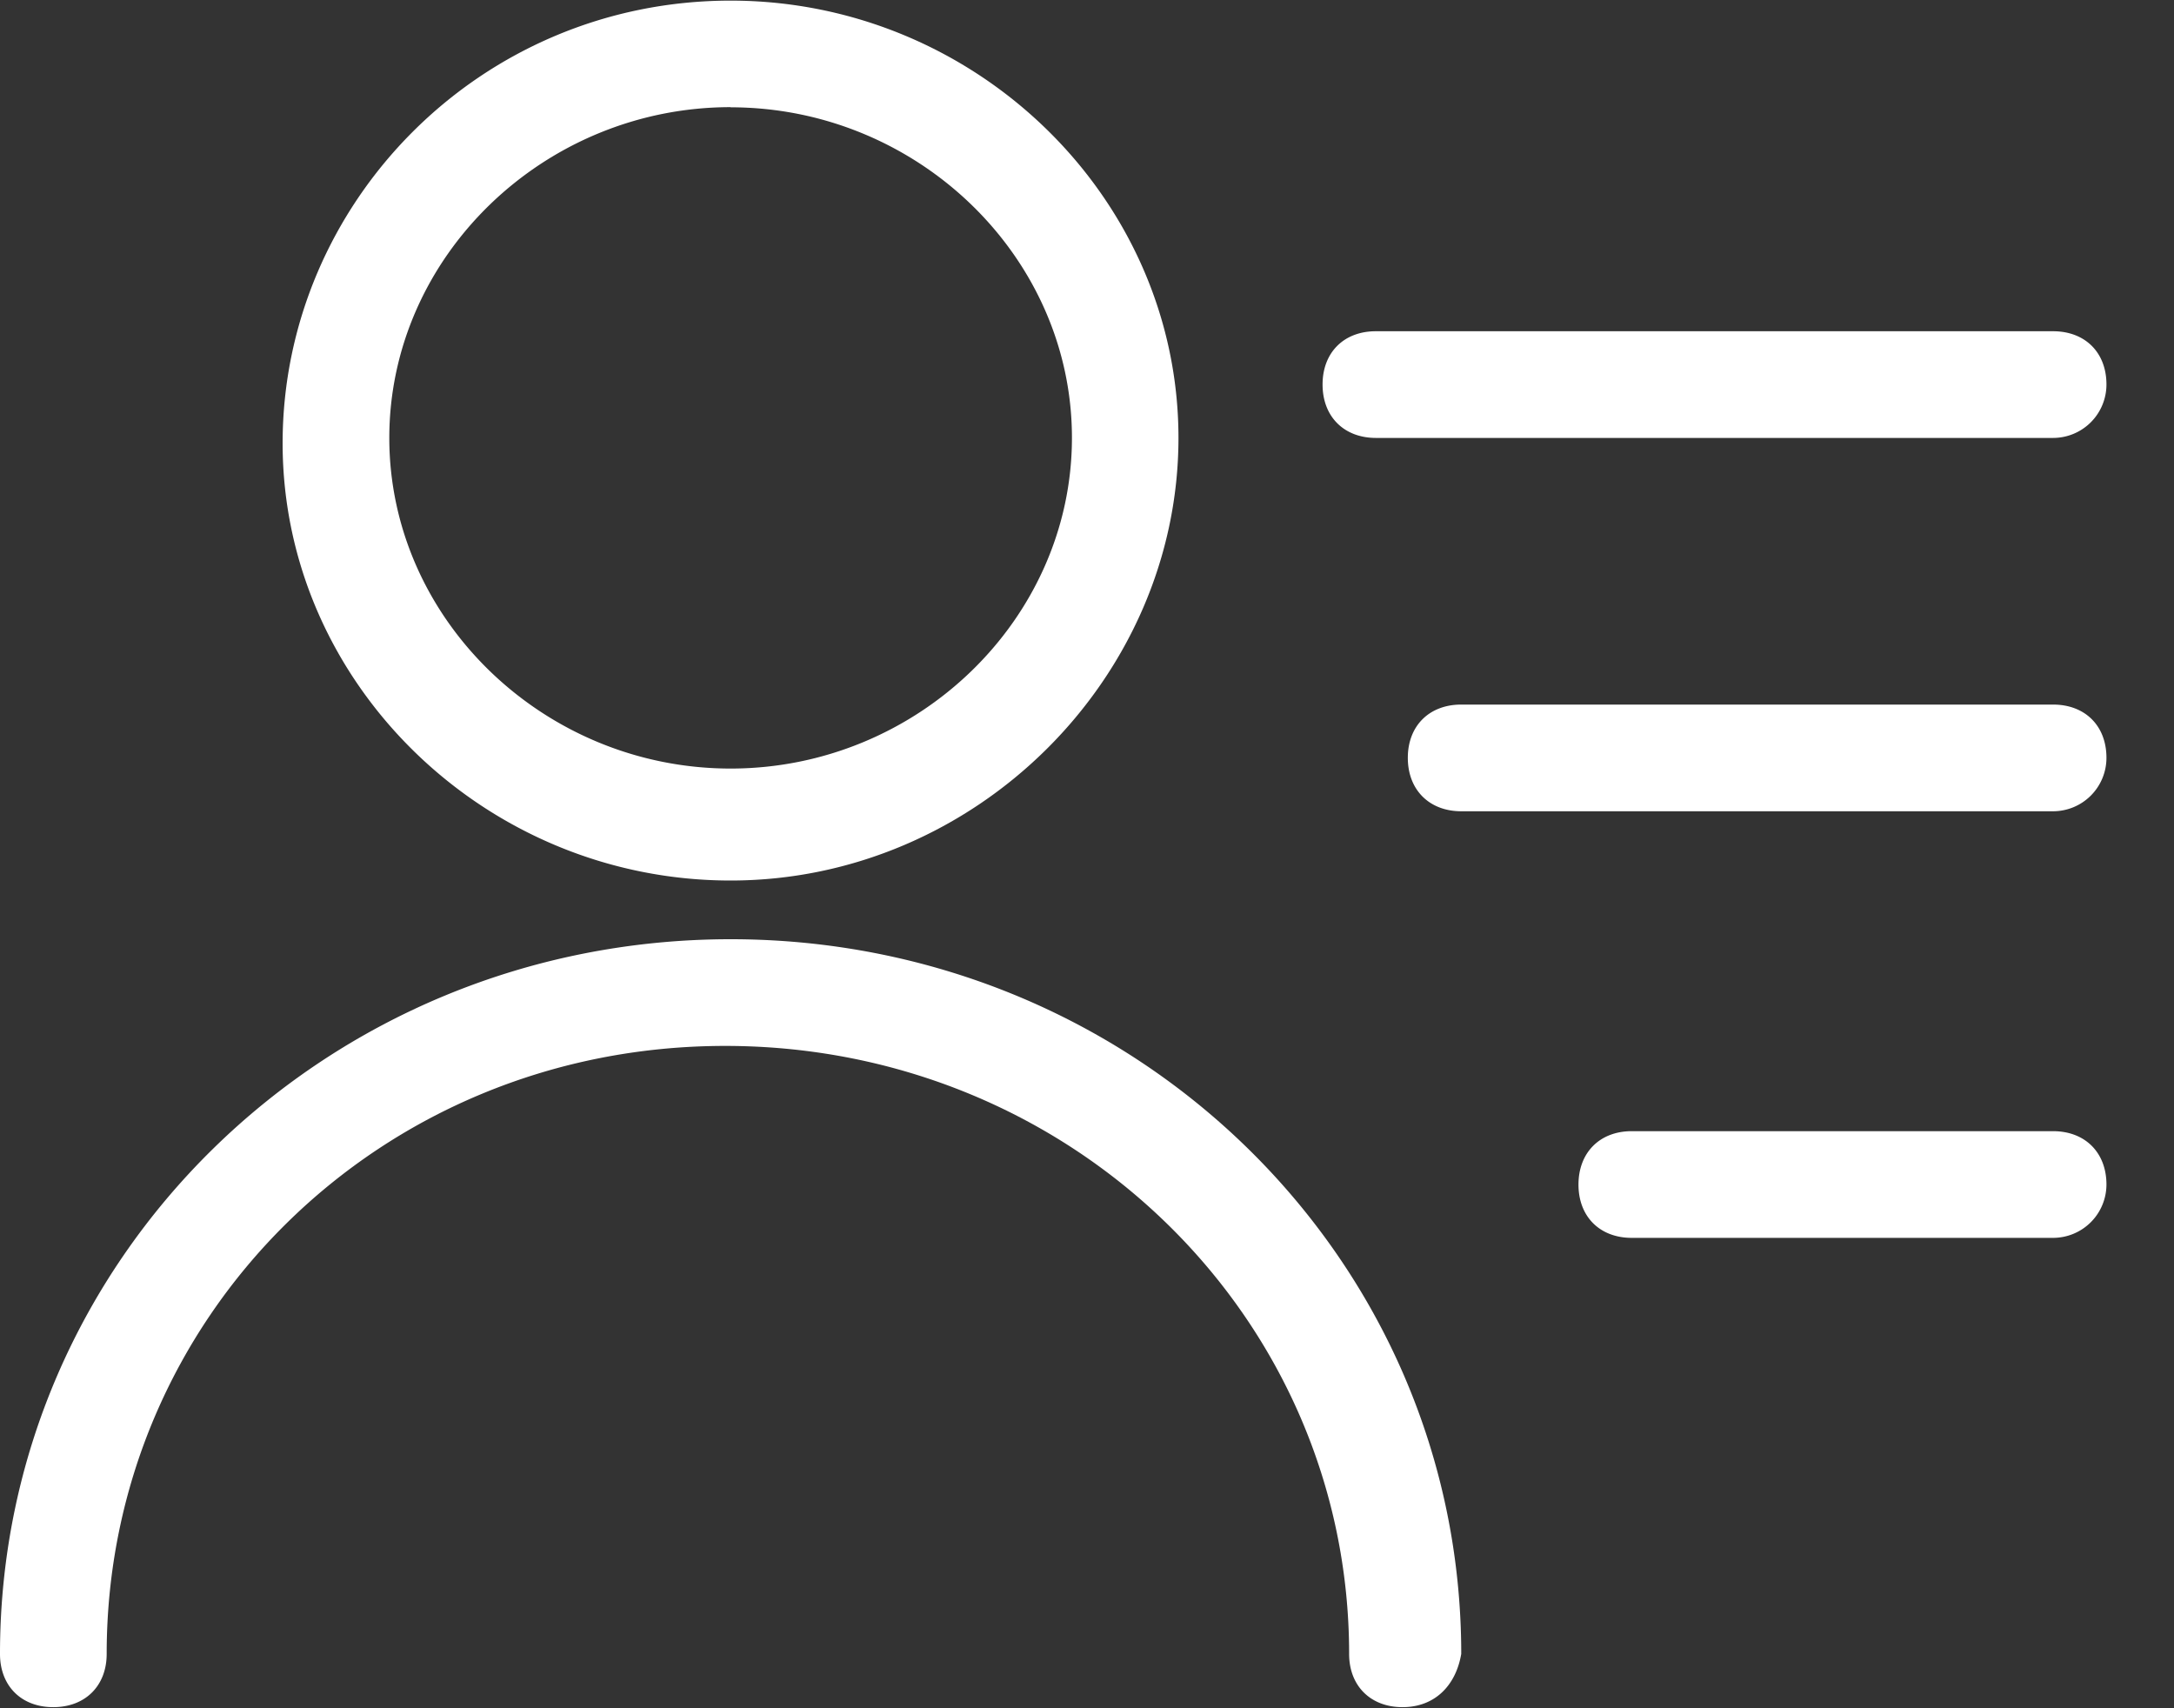 <svg xmlns="http://www.w3.org/2000/svg" width="14" height="11" viewBox="0 0 14 11">
    <rect x="0" y="0" width="14" height="11" fill="#333333" stroke="none"/>
    <g fill="#FFF" fill-rule="nonzero">
        <path d="M4.705 5.67c-1.58 0-2.885-1.27-2.885-2.816 0-1.545 1.27-2.85 2.885-2.85 1.58 0 2.884 1.27 2.884 2.816 0 1.545-1.305 2.85-2.884 2.85zm0-4.98c-1.202 0-2.198.962-2.198 2.13 0 1.167.996 2.129 2.198 2.129s2.198-.962 2.198-2.13c0-1.167-.996-2.128-2.198-2.128zM9.032 10.993c-.206 0-.344-.137-.344-.343 0-2.164-1.785-3.915-4.018-3.915-2.232 0-3.983 1.751-3.983 3.915 0 .206-.138.343-.344.343-.206 0-.343-.137-.343-.343 0-2.542 2.095-4.602 4.705-4.602S9.41 8.108 9.41 10.65c-.035.206-.172.343-.378.343zM13.221 2.82h-4.36c-.207 0-.344-.138-.344-.344 0-.206.137-.343.343-.343h4.361c.207 0 .344.137.344.343a.344.344 0 0 1-.344.344zM13.221 5.224H9.41c-.206 0-.344-.138-.344-.344 0-.206.138-.343.344-.343h3.811c.207 0 .344.137.344.343a.344.344 0 0 1-.344.344zM13.221 7.971h-2.713c-.206 0-.343-.137-.343-.343 0-.206.137-.344.343-.344h2.713c.207 0 .344.138.344.344a.344.344 0 0 1-.344.343z"/>
    </g>
</svg>
